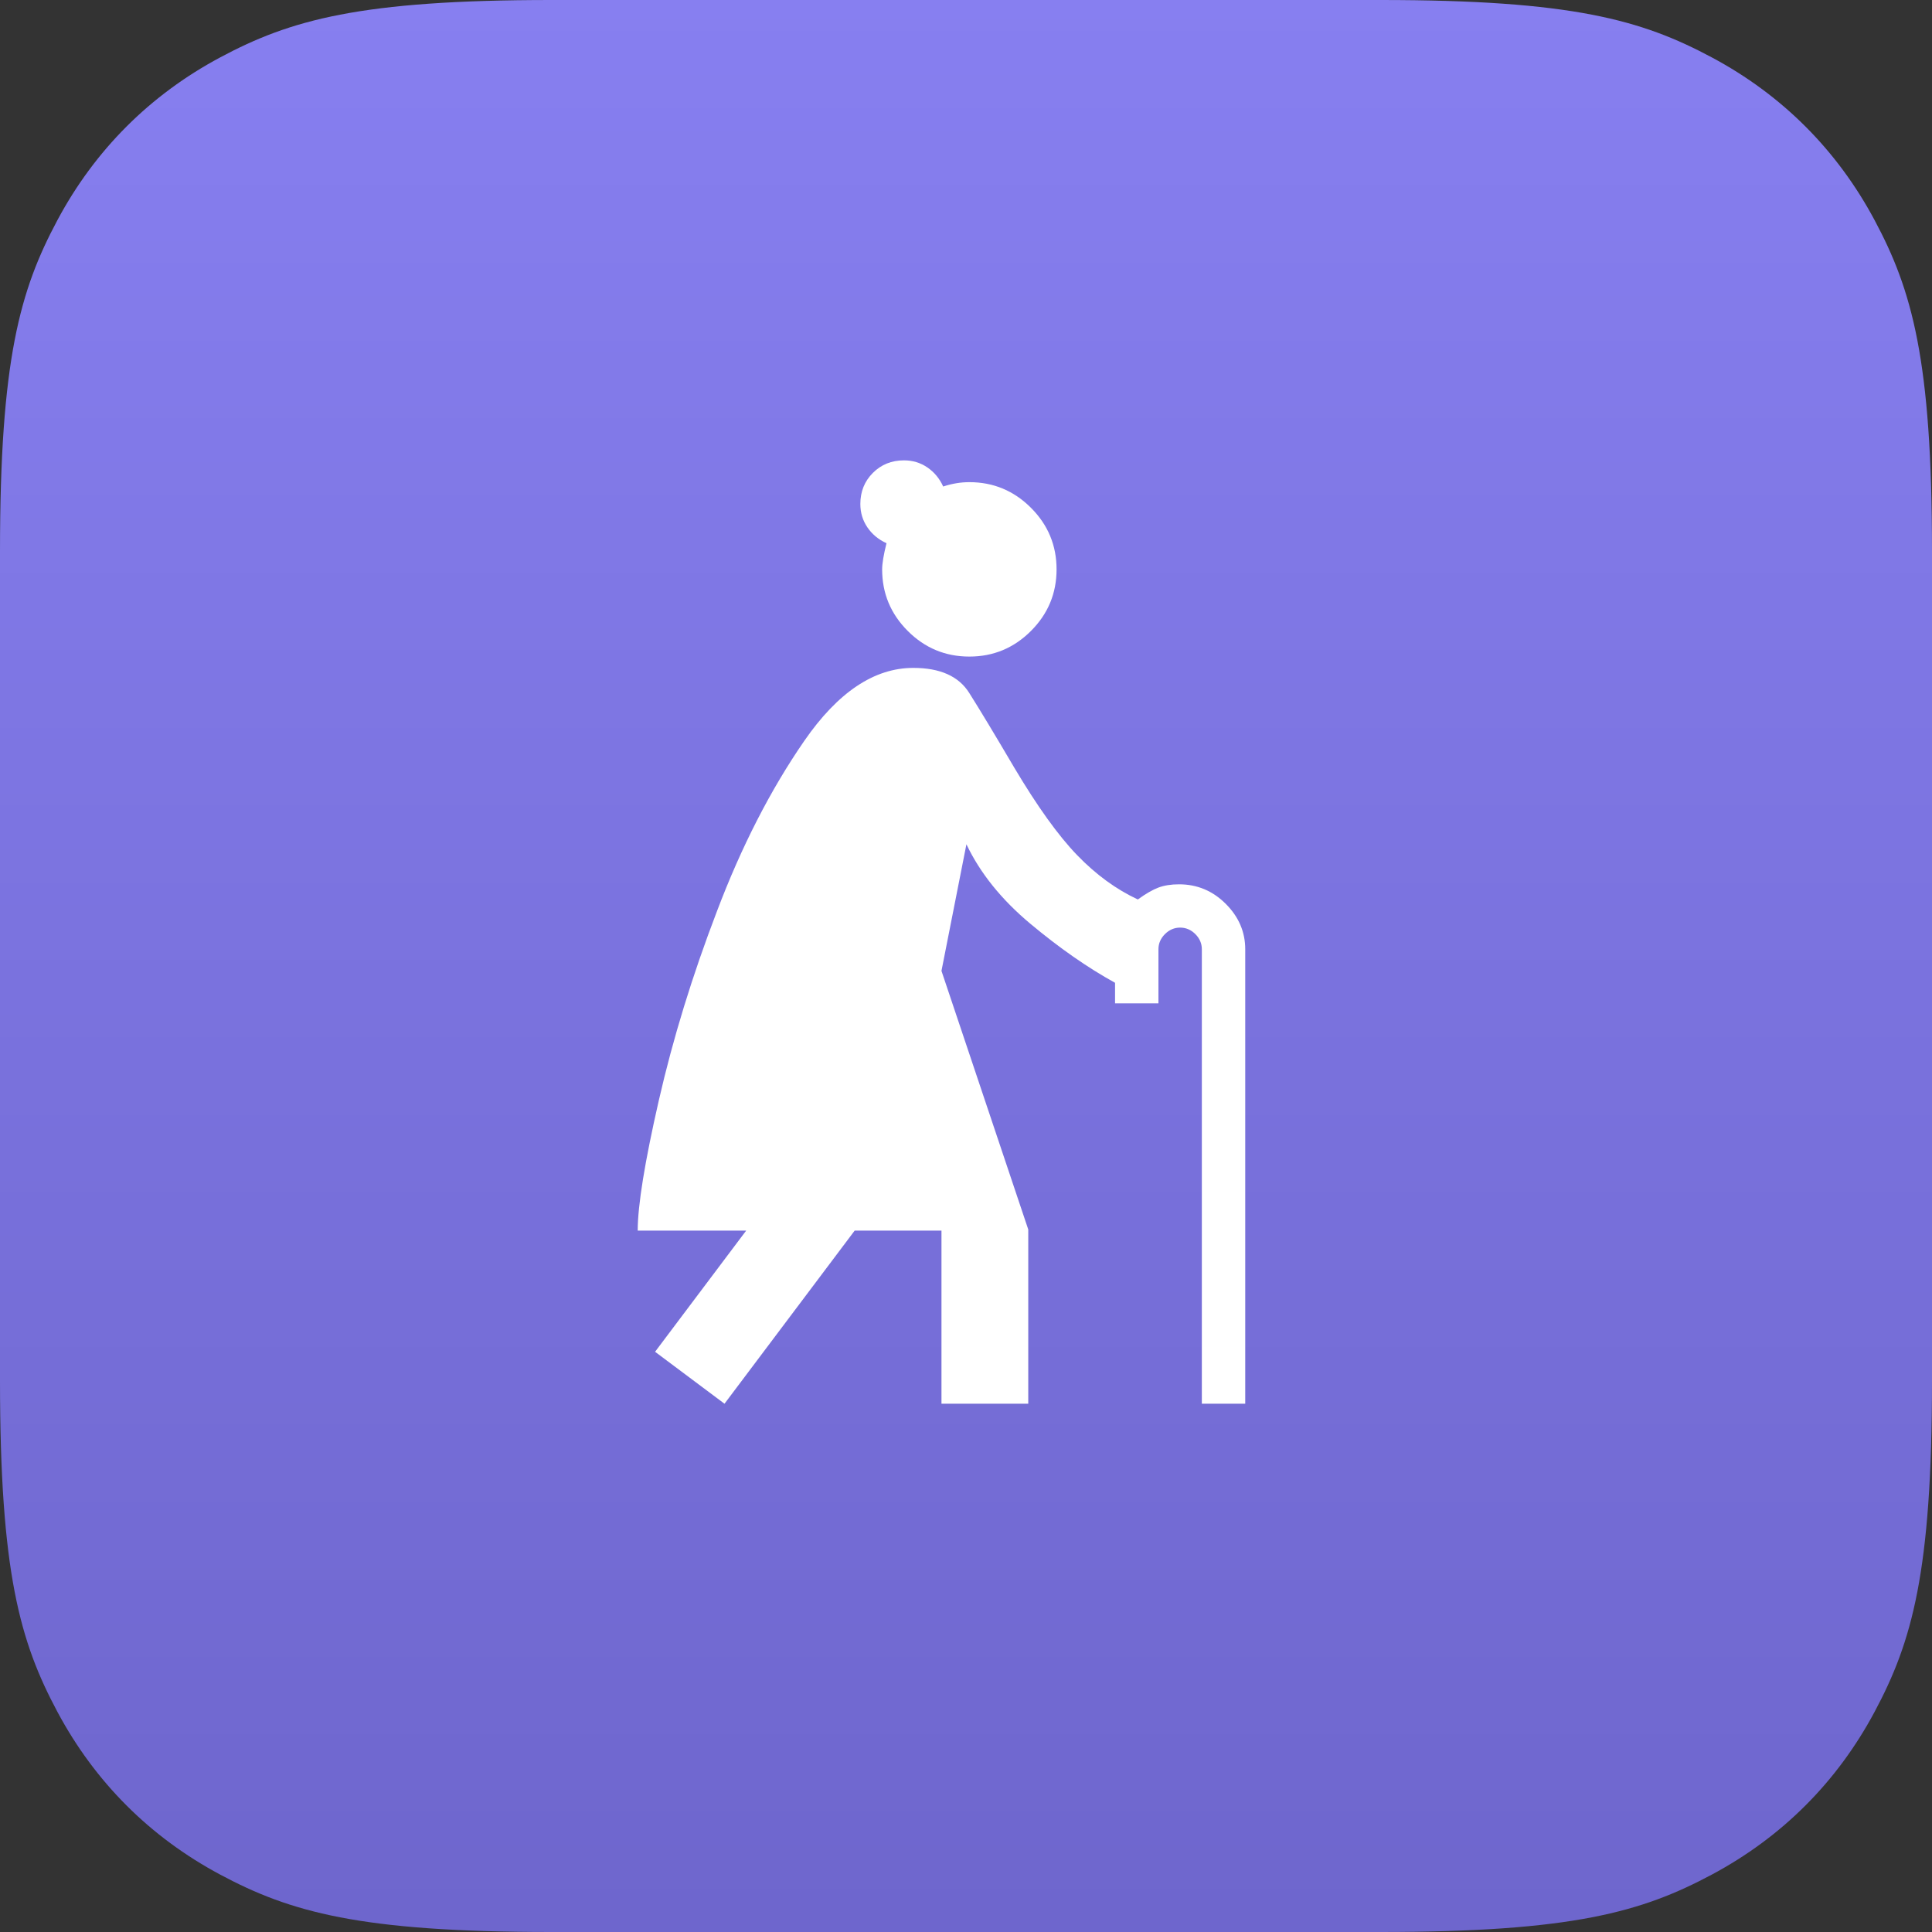 <?xml version="1.0" encoding="UTF-8"?>
<svg width="512px" height="512px" viewBox="0 0 512 512" version="1.1" xmlns="http://www.w3.org/2000/svg" xmlns:xlink="http://www.w3.org/1999/xlink">
    <rect x="0" y="0" width="512" height="512" fill="#333333" stroke="none"/>
    <title>favicon</title>
    <defs>
        <linearGradient x1="50%" y1="0%" x2="50%" y2="99.43%" id="linearGradient-1">
            <stop stop-color="#877FF0" offset="0%"></stop>
            <stop stop-color="#6E66CD" offset="99.948%"></stop>
        </linearGradient>
    </defs>
    <g id="favicon" stroke="none" stroke-width="1" fill="none" fill-rule="evenodd">
        <path d="M146.141,-7.25467311e-15 L365.859,7.25467311e-15 C416.675,-4.215174e-15 435.102,5.291 453.68,15.227 C472.258,25.162 486.838,39.742 496.773,58.32 C506.709,76.898 512,95.325 512,146.141 L512,365.859 C512,416.675 506.709,435.102 496.773,453.68 C486.838,472.258 472.258,486.838 453.68,496.773 C435.102,506.709 416.675,512 365.859,512 L146.141,512 C95.325,512 76.898,506.709 58.32,496.773 C39.742,486.838 25.162,472.258 15.227,453.68 C5.291,435.102 0,416.675 0,365.859 L7.25467311e-15,146.141 C-4.215174e-15,95.325 5.291,76.898 15.227,58.32 C25.162,39.742 39.742,25.162 58.32,15.227 C76.898,5.291 95.325,4.215174e-15 146.141,-7.25467311e-15 Z" id="bg" fill="url(#linearGradient-1)"></path>
        <path d="M192,372 L173.6,358.235 L197.75,326.118 L169,326.118 C169,319.426 170.869,307.908 174.606,291.562 C178.344,275.217 183.471,258.537 189.988,241.522 C196.504,224.316 204.219,209.261 213.131,196.357 C222.044,183.452 231.675,177 242.025,177 C249.117,177 254.052,179.199 256.831,183.596 C259.61,187.993 263.587,194.588 268.762,203.382 C274.896,213.706 280.454,221.449 285.438,226.61 C290.421,231.772 295.788,235.691 301.538,238.368 C303.646,236.838 305.467,235.787 307,235.213 C308.533,234.64 310.354,234.353 312.462,234.353 C317.254,234.353 321.375,236.074 324.825,239.515 C328.275,242.956 330,246.971 330,251.559 L330,372 L318.5,372 L318.5,251.559 C318.5,250.029 317.925,248.691 316.775,247.544 C315.625,246.397 314.283,245.824 312.75,245.824 C311.217,245.824 309.875,246.397 308.725,247.544 C307.575,248.691 307,250.029 307,251.559 L307,265.897 L295.5,265.897 L295.5,260.449 C288.217,256.434 280.742,251.224 273.075,244.82 C265.408,238.415 259.754,231.39 256.113,223.743 L249.5,257.294 L272.5,325.831 L272.5,372 L249.5,372 L249.5,326.118 L226.5,326.118 L192,372 Z M256.889,174 C250.533,174 245.093,171.737 240.567,167.211 C236.041,162.685 233.778,157.244 233.778,150.889 C233.778,149.348 234.163,147.037 234.933,143.956 C232.815,142.993 231.13,141.596 229.878,139.767 C228.626,137.937 228,135.867 228,133.556 C228,130.281 229.107,127.537 231.322,125.322 C233.537,123.107 236.281,122 239.556,122 C241.867,122 243.937,122.626 245.767,123.878 C247.596,125.13 248.993,126.815 249.956,128.933 C251.111,128.548 252.267,128.259 253.422,128.067 C254.578,127.874 255.733,127.778 256.889,127.778 C263.244,127.778 268.685,130.041 273.211,134.567 C277.737,139.093 280,144.533 280,150.889 C280,157.244 277.737,162.685 273.211,167.211 C268.685,171.737 263.244,174 256.889,174 Z" id="grandma" fill="#FFFFFF" fill-rule="nonzero"></path>
    </g>
</svg>